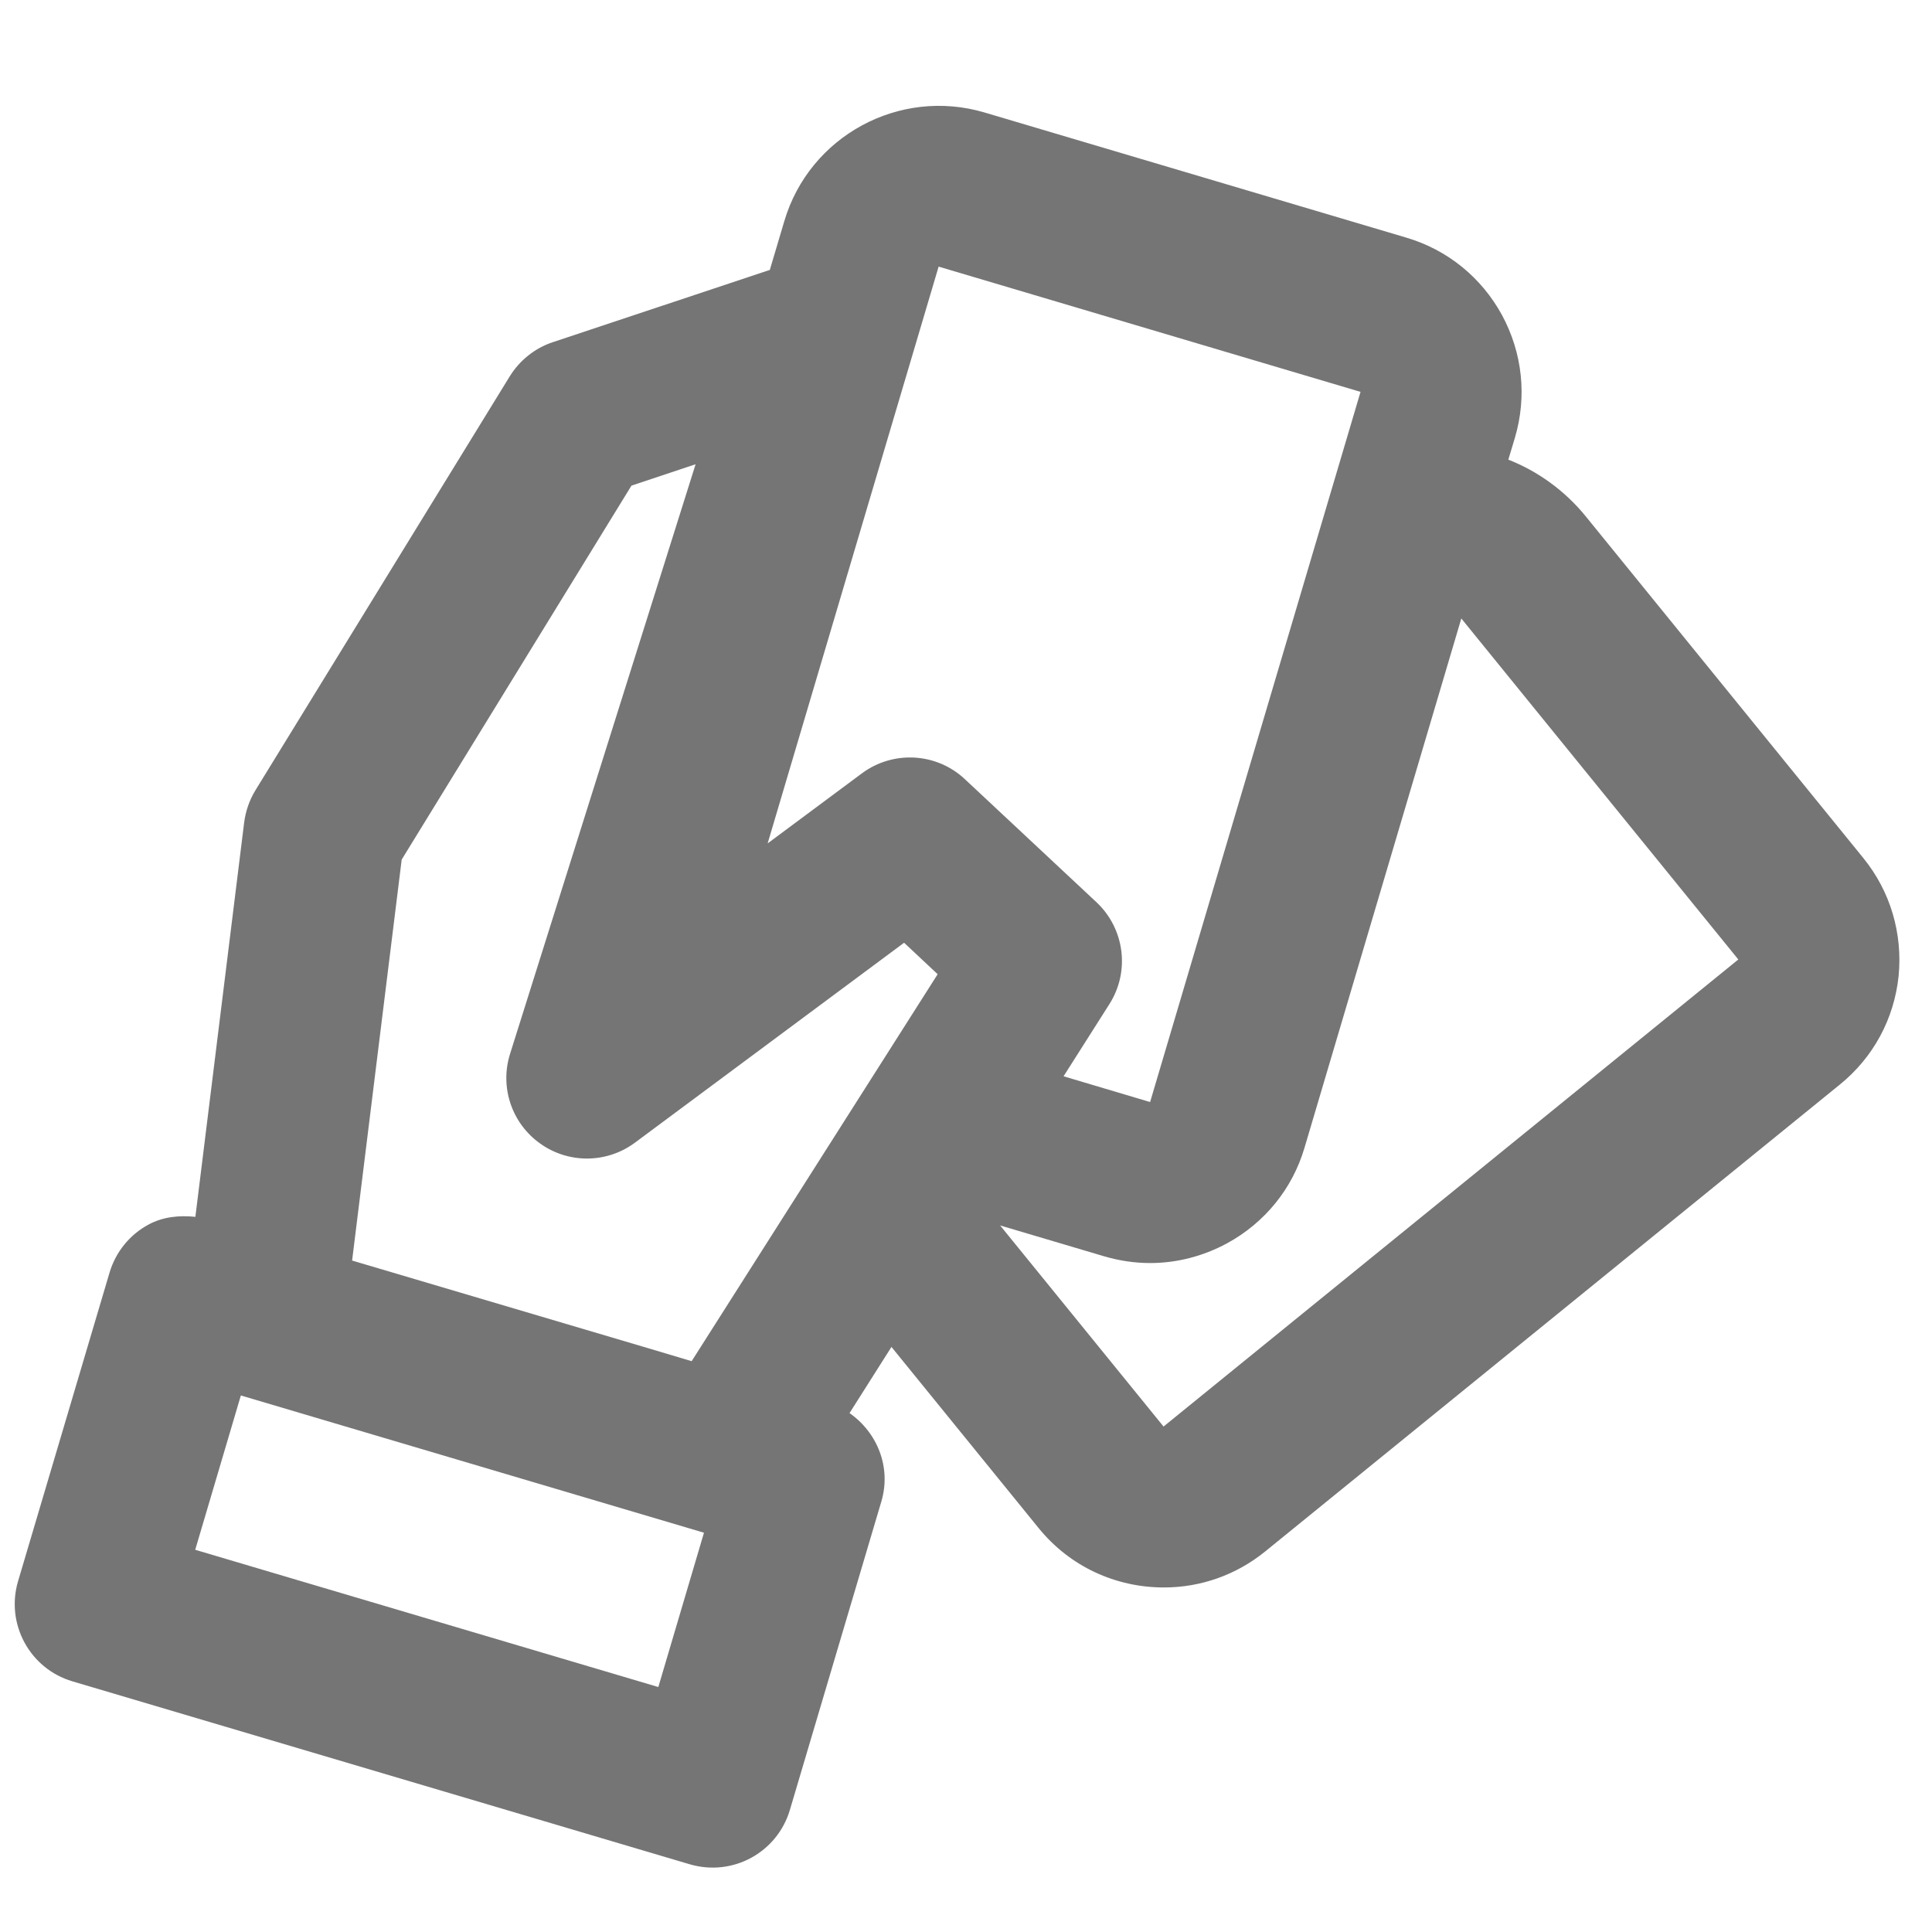 <?xml version="1.0" encoding="iso-8859-1"?>
<!-- Generator: Adobe Illustrator 16.0.0, SVG Export Plug-In . SVG Version: 6.00 Build 0)  -->
<!DOCTYPE svg PUBLIC "-//W3C//DTD SVG 1.1//EN" "http://www.w3.org/Graphics/SVG/1.1/DTD/svg11.dtd">
<svg version="1.1" xmlns="http://www.w3.org/2000/svg" xmlns:xlink="http://www.w3.org/1999/xlink" x="0px" y="0px" width="24px"
	 height="24px" viewBox="0 0 24 24" style="enable-background:new 0 0 24 24;" xml:space="preserve">
<g id="Frame_-_24px">
	<rect x="0.001" y="0.002" style="fill:none;" width="24" height="24"/>
</g>
<g id="Line_Icons">
	<path style="fill:#757575;" d="M23.147,10.659L19.7,6.416C19.436,6.09,19.095,5.85,18.737,5.71l0.082-0.273
		c0.151-0.511,0.094-1.051-0.16-1.522c-0.256-0.469-0.678-0.812-1.189-0.963l-5.241-1.555c-1.057-0.312-2.173,0.292-2.486,1.35
		l-0.18,0.606L6.866,4.251C6.643,4.325,6.454,4.478,6.331,4.677l-3.158,5.14c-0.074,0.121-0.122,0.259-0.14,0.4l-0.606,4.899
		c-0.201-0.021-0.404-0.001-0.584,0.097c-0.233,0.126-0.406,0.34-0.482,0.595l-1.137,3.835c-0.156,0.53,0.146,1.086,0.675,1.243
		l7.67,2.273c0.539,0.157,1.088-0.152,1.243-0.675l1.137-3.834c0.125-0.425-0.052-0.856-0.396-1.096l0.521-0.822l1.828,2.25
		c0.388,0.478,0.956,0.738,1.557,0.738c0.457,0,0.896-0.155,1.256-0.446l7.141-5.802c0.414-0.336,0.673-0.813,0.729-1.346
		C23.637,11.594,23.483,11.073,23.147,10.659z M16.901,4.868l-2.614,8.822l-1.075-0.32l0.569-0.896
		c0.259-0.406,0.19-0.938-0.161-1.267l-1.633-1.527c-0.352-0.331-0.891-0.361-1.279-0.074l-1.172,0.871l2.124-7.165L16.901,4.868z
		 M7.844,6.033l0.797-0.266l-2.305,7.325c-0.13,0.414,0.021,0.863,0.375,1.114c0.353,0.252,0.828,0.247,1.176-0.011l3.344-2.484
		l0.417,0.391l-3.056,4.807L8.059,16.75l-3.685-1.091l0.616-4.981L7.844,6.033z M8.178,20.957l-5.753-1.705l0.567-1.917l5.753,1.705
		L8.178,20.957z M14.454,17.721l-2.03-2.498l1.295,0.384c0.188,0.055,0.378,0.083,0.569,0.083c0.328,0,0.654-0.083,0.953-0.244
		c0.47-0.256,0.813-0.677,0.964-1.188l1.948-6.575l3.441,4.236L14.454,17.721z"/>
</g>
</svg>
